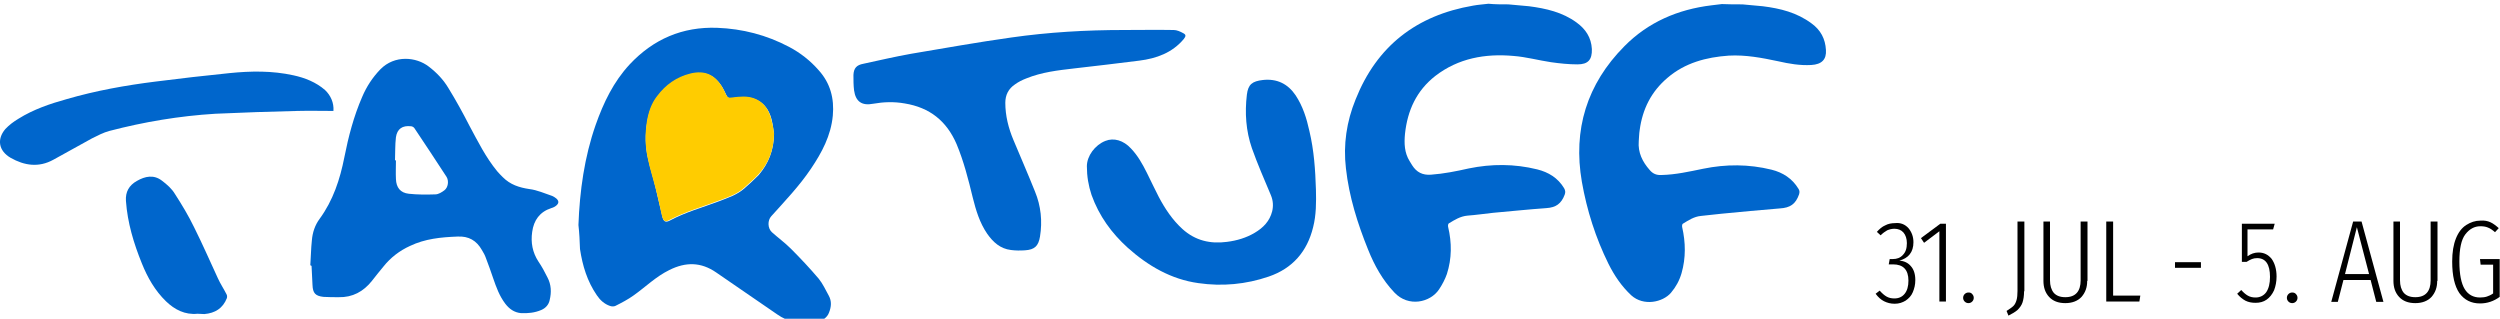 <?xml version="1.0" encoding="utf-8"?>
<!-- Generator: Adobe Illustrator 27.2.0, SVG Export Plug-In . SVG Version: 6.00 Build 0)  -->
<svg version="1.1" id="Layer_1" xmlns="http://www.w3.org/2000/svg" xmlns:xlink="http://www.w3.org/1999/xlink" x="0px" y="0px"
	 viewBox="0 0 800 102" style="enable-background:new 0 0 800 102;" xml:space="preserve">
<style type="text/css">
	.st0{fill:#0066CC;}
	.st1{fill:#FFCC00;}
</style>
<path class="st0" d="M482.7,1.4c2.2,0.2,4.4,0.4,6.6,0.6c5.4,0.7,10.7,1.9,15.2,5.2c2.9,2.1,4.7,4.8,4.9,8.5
	c0.1,3.4-1.2,4.9-4.6,4.9c-2.8,0-5.7-0.3-8.5-0.7c-4-0.6-8-1.7-12-2c-9-0.8-17.6,0.7-25,6.4c-6,4.7-8.9,11-9.7,18.5
	c-0.3,3.1-0.2,6.1,1.5,8.8c0.3,0.4,0.5,0.9,0.8,1.3c1.4,2.2,3.3,3.2,6,3c4.1-0.3,8.1-1.1,12.1-2c7.3-1.5,14.6-1.5,21.9,0.3
	c3.6,0.9,6.6,2.7,8.6,6c0.4,0.7,0.5,1.3,0.2,2.1c-1.1,2.9-2.8,4.1-5.9,4.3c-5.7,0.4-11.3,1-17,1.5c-2.8,0.3-5.5,0.7-8.2,0.9
	c-2.3,0.2-4.2,1.4-6,2.5c-0.2,0.1-0.3,0.8-0.2,1.1c1.2,5.1,1.2,10.1-0.4,15.1c-0.6,1.7-1.5,3.4-2.5,4.9c-2.8,4.2-9.8,5.8-14.3,1
	c-3.8-4-6.4-8.7-8.4-13.7c-3.4-8.4-6.1-17-7.1-26c-0.9-7.6,0.2-15,3.1-22.1c6.8-17.1,19.5-26.9,37.6-30c1.6-0.3,3.3-0.4,4.9-0.6
	C478.4,1.4,480.5,1.4,482.7,1.4z"/>
<path class="st0" d="M557.6,1.4c2.2,0.2,4.3,0.4,6.5,0.6c5.6,0.7,10.9,2,15.6,5.5c2.9,2.1,4.4,4.9,4.6,8.5c0.2,3-1.3,4.6-4.7,4.8
	c-3.6,0.2-7.1-0.4-10.6-1.2c-5.2-1.1-10.4-2.1-15.8-1.8c-7.2,0.5-14,2.3-19.6,7.1c-5.2,4.4-8,10-8.9,16.7c-0.2,1.2-0.2,2.4-0.3,3.6
	c-0.3,3.6,1.2,6.6,3.5,9.2c1,1.2,2.2,1.7,3.8,1.6c4.5-0.1,8.9-1.1,13.3-2c7.3-1.5,14.6-1.5,21.9,0.3c3.6,0.9,6.6,2.8,8.6,6.1
	c0.4,0.6,0.4,1.1,0.2,1.8c-1.1,3.1-2.8,4.3-6.2,4.5c-6.2,0.5-12.5,1.1-18.7,1.7c-2.2,0.2-4.3,0.5-6.5,0.7s-4,1.4-5.8,2.5
	c-0.2,0.1-0.3,0.7-0.2,1.1c1.1,4.9,1.2,9.8-0.2,14.7c-0.7,2.4-1.8,4.4-3.4,6.3c-2.6,3-8.7,4.4-12.7,0.8c-3.1-2.9-5.4-6.3-7.3-10.1
	c-4.1-8.3-6.9-17.1-8.5-26.2c-2.9-16.7,1.6-31.3,13.6-43.4c7.6-7.7,17.1-11.8,27.9-13.1c1.1-0.1,2.2-0.3,3.3-0.4
	C553.1,1.4,555.3,1.4,557.6,1.4z"/>
<path class="st0" d="M185.1,72c0.4-10.9,1.9-21.7,5.5-32c2.5-7.1,5.7-13.8,10.9-19.4c7.6-8.1,16.9-12.1,28-11.7
	c8.1,0.3,15.8,2.3,23,6.1c3.6,1.9,6.8,4.4,9.5,7.5c3.7,4.1,5,9,4.5,14.5c-0.6,6.4-3.5,11.8-7,17c-3.7,5.5-8.3,10.3-12.7,15.2
	c-1.2,1.3-1.2,3.8,0.2,5.1c2,1.8,4.2,3.4,6.1,5.3c3.1,3.1,6.1,6.3,8.9,9.6c1.3,1.6,2.2,3.6,3.2,5.4s0.8,3.6,0.1,5.4
	c-0.6,1.7-2.2,2.6-3.9,3.1c-2.4,0.7-4.8,0.4-7.2-0.1c-2-0.4-3.8-1.2-5.5-2.4c-6.5-4.5-13-8.9-19.5-13.4c-4.9-3.4-9.8-3.4-15-0.8
	c-4.3,2.1-7.6,5.4-11.4,8.1c-1.8,1.3-3.9,2.4-5.9,3.4c-0.4,0.2-1.2,0.2-1.7,0c-1.8-0.6-3.2-1.9-4.2-3.4c-3.1-4.5-4.6-9.5-5.4-14.8
	C185.5,77.1,185.4,74.6,185.1,72z M247.7,42.8c-0.1-0.7-0.3-2-0.5-3.2c-0.6-3.5-2.1-6.5-5.7-7.9c-2.4-0.9-4.8-0.6-7.2-0.3
	c-1.1,0.2-1.5-0.2-1.9-1s-0.7-1.5-1.1-2.2c-2.4-4.1-5.6-5.6-10.2-4.5c-4.4,1-7.9,3.6-10.7,7.2c-1.8,2.4-2.8,5.2-3.3,8.2
	c-0.7,4-0.6,7.9,0.3,11.8c0.7,3.1,1.7,6.1,2.4,9.2c0.7,3,1.4,6,2.1,9c0.4,1.8,1,2.2,2.4,1.5c5-2.7,10.5-4.2,15.8-6.2
	c2.8-1.1,5.7-2,8.1-4.1c1.6-1.4,3.1-2.8,4.6-4.3C245.9,52.3,247.6,48.2,247.7,42.8z"/>
<path class="st0" d="M99.3,84.9c0.2-2.7,0.2-5.3,0.5-8c0.2-2.5,1-4.9,2.5-6.9c4.3-5.9,6.5-12.6,7.9-19.7c1.3-6.6,3-13.1,5.7-19.3
	c1.4-3.3,3.3-6.2,5.8-8.8c4.6-4.7,11.5-4,15.5-0.9c2.5,1.9,4.7,4.2,6.3,6.9c2.4,3.9,4.6,7.9,6.7,12c2.7,5,5.2,10.1,8.9,14.6
	c0.6,0.7,1.2,1.3,1.8,1.9c2.4,2.4,5.2,3.3,8.5,3.8c2.5,0.3,4.9,1.4,7.3,2.2c0.5,0.2,0.9,0.5,1.3,0.8c0.8,0.7,0.9,1.4,0.2,2.1
	c-0.5,0.5-1.1,0.8-1.8,1c-3.7,1.2-5.6,3.9-6.1,7.6c-0.5,3.4,0.1,6.6,2,9.5c1.1,1.6,2,3.3,2.9,5.1c1.2,2.3,1.3,4.7,0.7,7.2
	c-0.3,1.5-1.3,2.6-2.7,3.2c-2.1,0.9-4.3,1.1-6.5,1c-2.1-0.2-3.7-1.3-5-3c-1.9-2.5-2.9-5.3-3.9-8.2c-0.7-2.1-1.5-4.3-2.3-6.4
	c-0.3-0.9-0.8-1.8-1.3-2.6c-1.7-3-4.2-4.5-7.8-4.3c-5.3,0.2-10.4,0.7-15.2,3c-3.3,1.5-6.2,3.7-8.5,6.6c-1.2,1.5-2.5,3-3.7,4.6
	c-2.7,3.4-6.2,5.3-10.6,5.2c-1.6,0-3.3,0-4.9-0.1c-2.6-0.3-3.4-1.2-3.5-3.8c-0.1-2-0.2-4.1-0.3-6.1C99.4,84.9,99.4,84.9,99.3,84.9z
	 M126.4,51.3c0.1,0,0.2,0,0.3,0c0,2-0.1,4,0,6c0.1,2.7,1.4,4.4,4.1,4.7c2.8,0.3,5.6,0.3,8.5,0.2c1,0,2.1-0.7,2.9-1.3
	c1.2-0.9,1.5-3,0.7-4.3c-3.4-5.2-6.8-10.4-10.3-15.6c-0.2-0.3-0.7-0.6-1.1-0.6c-2.7-0.3-4.4,0.8-4.8,3.5
	C126.4,46.4,126.5,48.9,126.4,51.3z"/>
<path class="st0" d="M359.6,9.6c5.3,0,10.6-0.1,16,0c1,0,2.1,0.5,3,1c1,0.5,0.9,1,0.2,1.9c-3.7,4.4-8.7,6.2-14.2,6.9
	c-7,0.9-14,1.7-20.9,2.5c-5.2,0.6-10.4,1.2-15.3,3.2c-1.3,0.5-2.5,1.1-3.6,1.9c-2.1,1.4-3.1,3.4-3.1,5.9c0,4.1,1,8.1,2.6,11.9
	c2.3,5.5,4.7,11,6.9,16.5c1.9,4.6,2.4,9.5,1.6,14.4c-0.5,3-1.7,4.2-4.8,4.4c-1.5,0.1-3,0.1-4.5-0.1c-3.4-0.4-5.7-2.5-7.6-5.2
	c-2.4-3.5-3.6-7.5-4.6-11.5c-1.4-5.8-2.9-11.7-5.2-17.2c-3.2-7.4-8.6-11.7-16.6-13c-3.4-0.6-6.7-0.5-10.1,0.1
	c-3.6,0.7-5.6-0.7-6.1-4.3c-0.2-1.6-0.2-3.3-0.2-4.9c0.1-2.2,1-3.2,3.2-3.6c5.1-1.1,10.2-2.3,15.3-3.2c10.7-1.8,21.3-3.7,32-5.2
	C335.5,10.3,347.5,9.6,359.6,9.6z"/>
<path class="st0" d="M421.1,60.7c0.1,4,0.1,8.1-0.9,12c-1.9,7.8-6.6,13.2-14.2,15.8c-7.3,2.5-14.9,3.2-22.5,2.1
	c-8.7-1.2-16.1-5.5-22.6-11.3c-5.2-4.7-9.2-10.2-11.6-16.9c-1-3-1.5-6-1.5-9.2c0-3.3,2.6-6.8,5.9-8.1c2.7-1.1,5.8-0.2,8.2,2.4
	c2.2,2.3,3.7,5,5.1,7.8c1.3,2.6,2.5,5.2,3.8,7.7c2,3.8,4.4,7.4,7.6,10.3c4.1,3.7,8.9,4.8,14.2,4.1c3.2-0.4,6.2-1.3,8.9-2.9
	c2.7-1.6,4.8-3.7,5.6-6.9c0.4-1.7,0.3-3.4-0.4-5.1c-2.1-5-4.3-10-6.1-15.1c-1.9-5.5-2.3-11.3-1.6-17.1c0.4-3.3,1.7-4.3,5.1-4.7
	c4.5-0.5,8,1.2,10.5,4.9c2.3,3.5,3.5,7.3,4.4,11.4C420.5,48.2,420.9,54.4,421.1,60.7z"/>
<path class="st0" d="M106.7,35.5c-3.9,0-7.7-0.1-11.5,0c-8.8,0.2-17.5,0.5-26.3,0.9C57.4,37.1,46.1,39,35,41.9
	c-1.9,0.5-3.8,1.5-5.6,2.4c-4.1,2.2-8.2,4.6-12.3,6.8c-4.7,2.6-9.3,1.9-13.7-0.6c-3.8-2.2-4.5-5.9-1.7-9.2C2.9,40,4.4,38.9,5.9,38
	c4.8-3,10.1-4.8,15.5-6.3c9.3-2.7,18.8-4.4,28.4-5.6c7.8-1,15.7-1.9,23.6-2.7c6.9-0.7,13.7-0.8,20.5,0.7c3.7,0.8,7.2,2.2,10.1,4.7
	C105.8,30.5,106.9,32.9,106.7,35.5z"/>
<path class="st0" d="M63.2,100.4c-4,0.4-7.3-1.3-10.1-4c-3.5-3.4-5.9-7.6-7.7-12.1c-2.6-6.4-4.6-13-5.1-20c-0.2-2.9,1-5,3.5-6.4
	c2.6-1.5,5.4-2.1,8-0.1c1.6,1.2,3.2,2.6,4.2,4.3c2.2,3.4,4.3,6.9,6.1,10.6c2.7,5.4,5.1,10.9,7.6,16.3c0.8,1.8,1.9,3.4,2.8,5.2
	c0.2,0.3,0.2,0.9,0.1,1.2c-1.3,3.3-3.8,4.8-7.2,5.1C64.7,100.5,63.9,100.4,63.2,100.4z"/>
<path class="st1" d="M247.7,42.8c-0.1,5.3-1.8,9.5-5,13c-1.4,1.5-3,2.9-4.6,4.3c-2.3,2.1-5.2,3-8.1,4.1c-5.3,2-10.7,3.5-15.8,6.2
	c-1.4,0.8-2,0.3-2.4-1.5c-0.7-3-1.3-6-2.1-9c-0.8-3.1-1.8-6.1-2.4-9.2c-0.9-3.9-0.9-7.9-0.3-11.8c0.5-3,1.4-5.8,3.3-8.2
	c2.7-3.6,6.2-6.1,10.7-7.2c4.6-1.1,7.8,0.4,10.2,4.5c0.4,0.7,0.8,1.5,1.1,2.2c0.4,0.9,0.8,1.2,1.9,1c2.4-0.3,4.9-0.6,7.2,0.3
	c3.6,1.4,5,4.4,5.7,7.9C247.5,40.8,247.6,42.1,247.7,42.8z"/>
<g>
	<path d="M610.7,73c1,1.2,1.6,2.7,1.6,4.5c0,1.6-0.4,2.9-1.2,3.9c-0.8,1-1.9,1.6-3.3,2c1.5,0.1,2.8,0.7,3.7,1.8
		c0.9,1,1.4,2.5,1.4,4.4c0,1.5-0.3,2.7-0.8,3.9s-1.3,2-2.3,2.7c-1,0.6-2.1,1-3.5,1c-1.3,0-2.4-0.3-3.4-0.8c-1-0.5-1.9-1.3-2.7-2.4
		l1.3-1c0.8,0.9,1.5,1.5,2.2,1.9c0.7,0.4,1.5,0.6,2.5,0.6c1.4,0,2.5-0.5,3.3-1.5c0.8-1,1.2-2.4,1.2-4.2c0-3.5-1.7-5.2-4.9-5.2h-1.4
		l0.3-1.7h1c1.3,0,2.4-0.4,3.2-1.3c0.9-0.9,1.3-2.1,1.3-3.8c0-1.4-0.4-2.6-1.1-3.4c-0.7-0.8-1.7-1.2-2.9-1.2c-0.8,0-1.6,0.2-2.3,0.5
		c-0.7,0.4-1.4,0.9-2.1,1.6l-1.2-1.1c0.8-0.9,1.7-1.7,2.7-2.1c0.9-0.5,2-0.7,3.1-0.7C608.2,71.2,609.6,71.8,610.7,73z"/>
	<path d="M622.7,71.6v24.9h-2.1V74l-4.9,3.7l-1-1.5l6.2-4.6H622.7z"/>
	<path d="M631.1,94.1c0.3,0.3,0.5,0.7,0.5,1.2c0,0.5-0.2,0.9-0.5,1.2c-0.3,0.3-0.7,0.5-1.2,0.5s-0.9-0.2-1.2-0.5
		c-0.3-0.3-0.5-0.7-0.5-1.2c0-0.5,0.2-0.9,0.5-1.2c0.3-0.3,0.7-0.5,1.2-0.5S630.8,93.7,631.1,94.1z"/>
	<path d="M647.7,93.2c0,1.5-0.2,2.7-0.5,3.6c-0.3,0.9-0.9,1.7-1.6,2.4c-0.7,0.6-1.7,1.2-2.9,1.8l-0.6-1.5c0.9-0.6,1.7-1.1,2.2-1.6
		s0.8-1.2,1-1.9c0.2-0.7,0.3-1.7,0.3-2.9V70.9h2.2V93.2z"/>
	<path d="M667.9,89.9c0,2.1-0.6,3.7-1.8,5.1c-1.2,1.3-3,2-5.2,2c-2.3,0-4-0.7-5.2-2c-1.2-1.3-1.8-3-1.8-5.1v-19h2.1v18.8
		c0,1.7,0.4,3,1.2,4c0.8,0.9,2,1.4,3.7,1.4c1.7,0,2.9-0.5,3.7-1.4c0.8-0.9,1.2-2.3,1.2-3.9V70.9h2.2V89.9z"/>
	<path d="M676.2,70.9v23.7h8.7l-0.3,1.9h-10.6V70.9H676.2z"/>
	<path d="M696,85.7v-1.8h8.3v1.8H696z"/>
	<path d="M727.4,73.4h-8.2V82c0.6-0.4,1.1-0.7,1.7-0.9c0.6-0.2,1.2-0.3,1.8-0.3c1.8,0,3.1,0.7,4.2,2c1,1.4,1.6,3.3,1.6,5.7
		c0,1.6-0.3,3.1-0.8,4.4c-0.6,1.3-1.4,2.3-2.4,3c-1,0.7-2.2,1-3.5,1c-1.3,0-2.3-0.2-3.3-0.7c-0.9-0.5-1.8-1.2-2.6-2.2l1.3-1.2
		c0.7,0.8,1.4,1.4,2.1,1.8c0.7,0.4,1.5,0.6,2.5,0.6c1.4,0,2.6-0.6,3.4-1.7c0.8-1.2,1.2-2.8,1.2-4.9c0-4-1.4-6-4.1-6
		c-0.7,0-1.2,0.1-1.7,0.3c-0.5,0.2-1.1,0.5-1.7,0.9h-1.5V71.6h10.5L727.4,73.4z"/>
	<path d="M734.7,94.1c0.3,0.3,0.5,0.7,0.5,1.2c0,0.5-0.2,0.9-0.5,1.2c-0.3,0.3-0.7,0.5-1.2,0.5c-0.5,0-0.9-0.2-1.2-0.5
		c-0.3-0.3-0.5-0.7-0.5-1.2c0-0.5,0.2-0.9,0.5-1.2c0.3-0.3,0.7-0.5,1.2-0.5C733.9,93.6,734.4,93.7,734.7,94.1z"/>
	<path d="M760.4,96.6l-1.8-7h-8.7l-1.8,7H746l7-25.7h2.7l7,25.7H760.4z M750.4,87.7h7.7l-3.9-15L750.4,87.7z"/>
	<path d="M779.9,89.9c0,2.1-0.6,3.7-1.8,5.1c-1.2,1.3-3,2-5.2,2c-2.3,0-4-0.7-5.2-2c-1.2-1.3-1.8-3-1.8-5.1v-19h2.1v18.8
		c0,1.7,0.4,3,1.2,4c0.8,0.9,2,1.4,3.7,1.4s2.9-0.5,3.7-1.4c0.8-0.9,1.2-2.3,1.2-3.9V70.9h2.2V89.9z"/>
	<path d="M796.9,71.1c0.9,0.4,1.8,1.1,2.7,1.9l-1.2,1.3c-0.8-0.7-1.5-1.2-2.3-1.5c-0.7-0.3-1.5-0.4-2.4-0.4c-1.9,0-3.5,0.9-4.8,2.6
		c-1.3,1.7-1.9,4.6-1.9,8.7c0,4.1,0.6,7,1.7,8.8c1.1,1.8,2.8,2.7,4.9,2.7c0.8,0,1.6-0.1,2.2-0.3s1.3-0.5,2-1v-9.2h-4l-0.2-1.8h6.3
		v12.1c-1.9,1.4-4,2.1-6.3,2.1c-2.8,0-5-1.1-6.6-3.3c-1.5-2.2-2.3-5.5-2.3-10.1c0-3,0.4-5.4,1.2-7.4c0.8-2,1.9-3.4,3.3-4.3
		c1.4-0.9,2.9-1.4,4.5-1.4C795,70.5,796,70.7,796.9,71.1z"/>
</g>
</svg>

